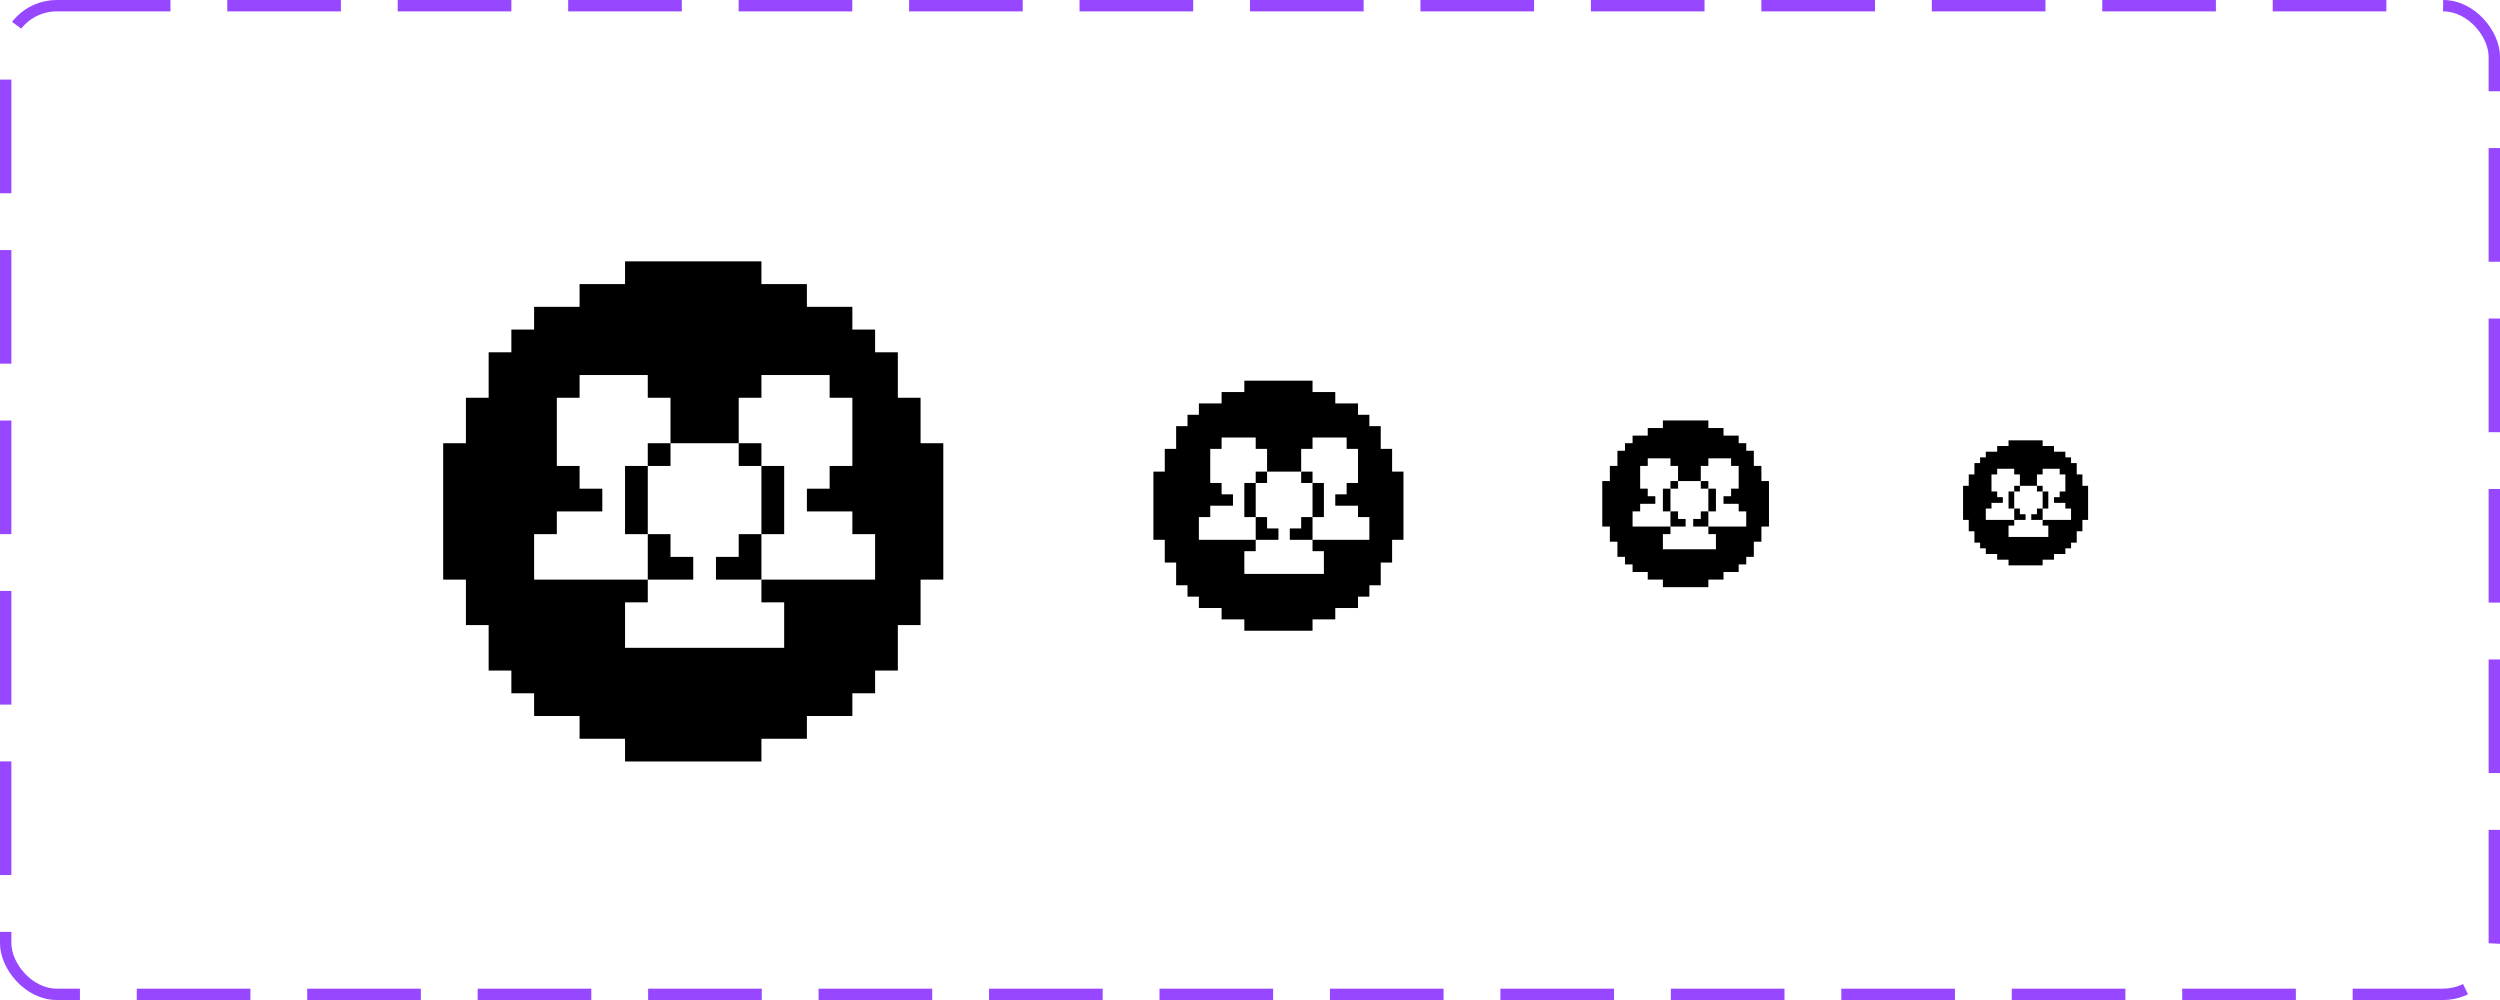 <svg width="220" height="88" viewBox="0 0 220 88" fill="none" xmlns="http://www.w3.org/2000/svg">
<rect x="0.5" y="0.5" width="219" height="87" rx="4.5" stroke="#9747FF" stroke-dasharray="10 5"/>
<path d="M59.005 39.003H57.004V41.004H59.005V39.003Z" fill="black"/>
<path d="M67.006 39.003H65.006V41.004H67.006V39.003Z" fill="black"/>
<path d="M81.01 39.004V35.003H79.009V31.002H77.009V29.001H75.008V27.001H71.007V25H67.006V23H55.004V25H51.003V27.001H47.002V29.001H45.001V31.002H43.001V35.003H41.001V39.004H39V51.006H41.001V55.007H43.001V59.008H45.001V61.009H47.002V63.009H51.003V65.01H55.004V67.01H67.006V65.01H71.007V63.009H75.008V61.009H77.009V59.008H79.009V55.007H81.01V51.006H83.01V39.004H81.01ZM77.009 51.006H67.006V53.007H69.007V57.008H55.004V53.007H57.004V51.006H47.002V47.005H49.002V45.005H53.003V43.005H51.003V41.004H49.002V35.003H51.003V33.002H57.004V35.003H59.005V39.004H65.006V35.003H67.006V33.002H73.008V35.003H75.008V41.004H73.008V43.005H71.007V45.005H75.008V47.005H77.009V51.006Z" fill="black"/>
<path d="M61.005 49.006V51.006H57.004V47.005H59.005V49.006H61.005Z" fill="black"/>
<path d="M67.006 47.005V51.006H63.005V49.006H65.006V47.005H67.006Z" fill="black"/>
<path d="M69.007 41.004H67.006V47.005H69.007V41.004Z" fill="black"/>
<path d="M57.004 41.004H55.004V47.005H57.004V41.004Z" fill="black"/>
<path d="M111.502 41.502H110.502V42.502H111.502V41.502Z" fill="black"/>
<path d="M115.503 41.502H114.503V42.502H115.503V41.502Z" fill="black"/>
<path d="M122.505 41.502V39.501H121.505V37.501H120.504V36.501H119.504V35.501H117.504V34.5H115.503V33.5H109.502V34.5H107.501V35.501H105.501V36.501H104.501V37.501H103.5V39.501H102.5V41.502H101.5V47.503H102.5V49.504H103.5V51.504H104.501V52.504H105.501V53.505H107.501V54.505H109.502V55.505H115.503V54.505H117.504V53.505H119.504V52.504H120.504V51.504H121.505V49.504H122.505V47.503H123.505V41.502H122.505ZM120.504 47.503H115.503V48.503H116.503V50.504H109.502V48.503H110.502V47.503H105.501V45.503H106.501V44.502H108.502V43.502H107.501V42.502H106.501V39.501H107.501V38.501H110.502V39.501H111.502V41.502H114.503V39.501H115.503V38.501H118.504V39.501H119.504V42.502H118.504V43.502H117.504V44.502H119.504V45.503H120.504V47.503Z" fill="black"/>
<path d="M112.503 46.503V47.503H110.502V45.503H111.502V46.503H112.503Z" fill="black"/>
<path d="M115.503 45.503V47.503H113.503V46.503H114.503V45.503H115.503Z" fill="black"/>
<path d="M116.503 42.502H115.503V45.503H116.503V42.502Z" fill="black"/>
<path d="M110.502 42.502H109.502V45.503H110.502V42.502Z" fill="black"/>
<path d="M147.668 42.334H147.001V43.001H147.668V42.334Z" fill="black"/>
<path d="M150.335 42.334H149.669V43.001H150.335V42.334Z" fill="black"/>
<path d="M155.003 42.334V41.001H154.336V39.667H153.67V39.001H153.003V38.334H151.669V37.667H150.335V37H146.335V37.667H145.001V38.334H143.667V39.001H143V39.667H142.334V41.001H141.667V42.334H141V46.336H141.667V47.669H142.334V49.003H143V49.669H143.667V50.336H145.001V51.003H146.335V51.67H150.335V51.003H151.669V50.336H153.003V49.669H153.67V49.003H154.336V47.669H155.003V46.336H155.67V42.334H155.003ZM153.67 46.336H150.335V47.002H151.002V48.336H146.335V47.002H147.001V46.336H143.667V45.002H144.334V44.335H145.668V43.668H145.001V43.001H144.334V41.001H145.001V40.334H147.001V41.001H147.668V42.334H149.669V41.001H150.335V40.334H152.336V41.001H153.003V43.001H152.336V43.668H151.669V44.335H153.003V45.002H153.67V46.336Z" fill="black"/>
<path d="M148.335 45.669V46.336H147.001V45.002H147.668V45.669H148.335Z" fill="black"/>
<path d="M150.335 45.002V46.336H149.002V45.669H149.669V45.002H150.335Z" fill="black"/>
<path d="M151.002 43.002H150.335V45.002H151.002V43.002Z" fill="black"/>
<path d="M147.001 43.002H146.335V45.002H147.001V43.002Z" fill="black"/>
<g clip-path="url(#clip0_884_14493)">
<path d="M177.751 42.751H177.251V43.251H177.751V42.751Z" fill="black"/>
<path d="M179.752 42.751H179.251V43.251H179.752V42.751Z" fill="black"/>
<path d="M183.252 42.751V41.751H182.752V40.751H182.252V40.25H181.752V39.75H180.752V39.25H179.752V38.75H176.751V39.25H175.751V39.75H174.75V40.25H174.25V40.751H173.75V41.751H173.25V42.751H172.75V45.752H173.25V46.752H173.75V47.752H174.25V48.252H174.75V48.752H175.751V49.252H176.751V49.752H179.752V49.252H180.752V48.752H181.752V48.252H182.252V47.752H182.752V46.752H183.252V45.752H183.753V42.751H183.252ZM182.252 45.752H179.752V46.252H180.252V47.252H176.751V46.252H177.251V45.752H174.75V44.751H175.251V44.251H176.251V43.751H175.751V43.251H175.251V41.751H175.751V41.251H177.251V41.751H177.751V42.751H179.251V41.751H179.752V41.251H181.252V41.751H181.752V43.251H181.252V43.751H180.752V44.251H181.752V44.751H182.252V45.752Z" fill="black"/>
<path d="M178.251 45.252V45.752H177.251V44.752H177.751V45.252H178.251Z" fill="black"/>
<path d="M179.752 44.752V45.752H178.751V45.252H179.251V44.752H179.752Z" fill="black"/>
<path d="M180.252 43.251H179.752V44.751H180.252V43.251Z" fill="black"/>
<path d="M177.251 43.251H176.751V44.751H177.251V43.251Z" fill="black"/>
</g>
<defs>
<clipPath id="clip0_884_14493">
<rect width="12" height="12" fill="white" transform="translate(172 38)"/>
</clipPath>
</defs>
</svg>
